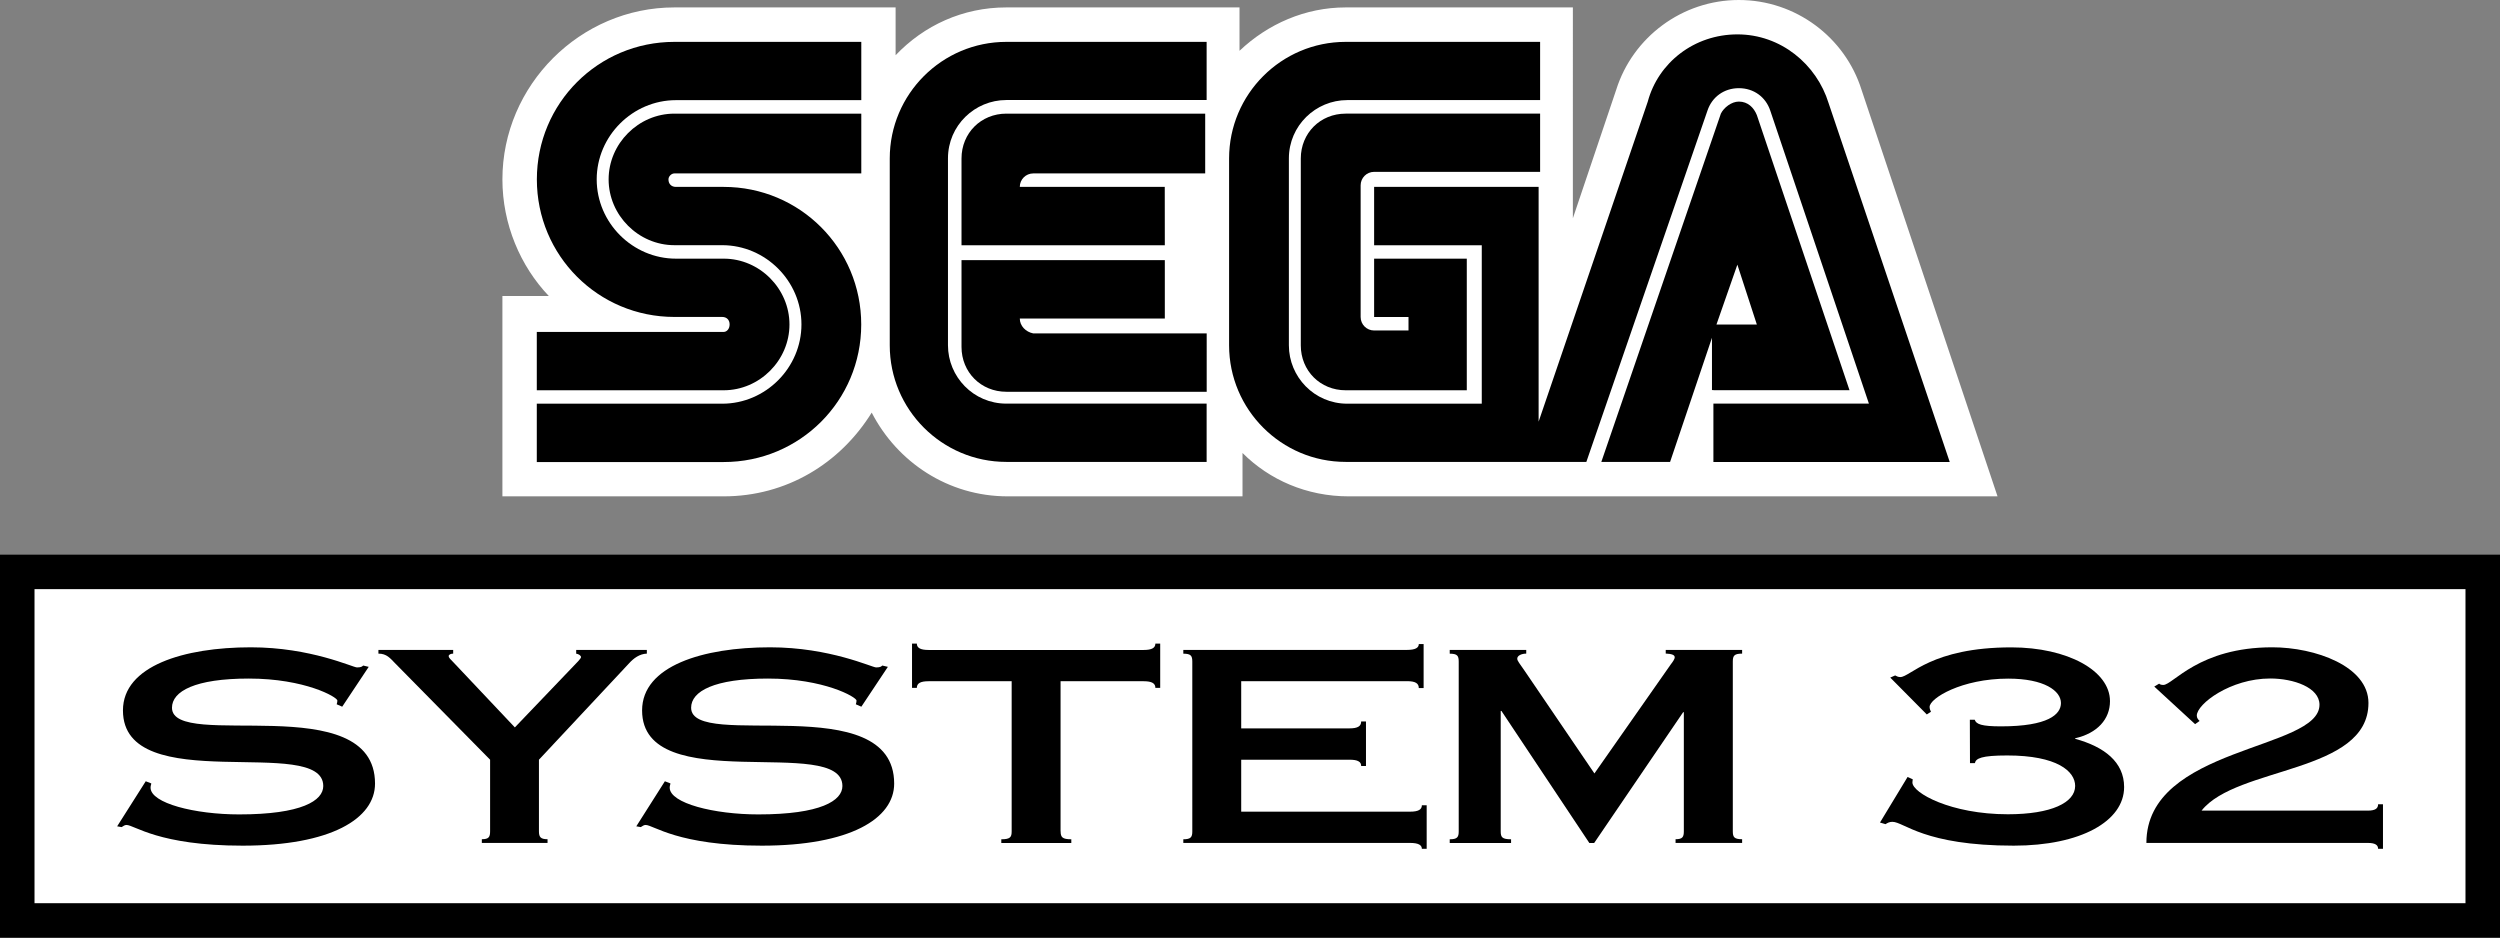 <?xml version="1.0" encoding="utf-8"?>
<!-- Generator: Adobe Illustrator 25.4.1, SVG Export Plug-In . SVG Version: 6.00 Build 0)  -->
<svg version="1.1" id="Layer_1" xmlns="http://www.w3.org/2000/svg" xmlns:xlink="http://www.w3.org/1999/xlink" x="0px" y="0px"
	 viewBox="0 0 3839 1440" style="enable-background:new 0 0 3839 1440;" xml:space="preserve">
<rect x="0" y="0" width="3839" height="1440" fill="#808080" stroke="none"/>
<style type="text/css">
	.st0{fill:#FFFFFF;}
</style>
<g>
	<g>
		<path class="st0" d="M2858.5,137.7C2833.2,57.4,2757.5,0,2670.2,0s-163,57.4-188.3,137.7l-66.6,197.5V11.4h-348.9
			c-62,0-119.4,25.3-163,66.6V11.4h-358.2c-66.6,0-126.3,27.6-169.9,73.4V11.4h-339.8c-144.6,0-264,119.5-264,264.1
			c0,68.9,27.6,133.2,71.2,179h-71.2v307.7h339.8c96.4,0,179-50.6,227.3-128.6c39,75.7,117,128.6,208.9,128.6h360.5v-66.6
			c41.3,41.3,98.7,66.6,163,66.6h996.4L2858.5,137.7z"/>
		<g>
			<g>
				<g>
					<path d="M1111.4,509.7H824.3v89.6h287c55.1,0,101-45.9,101-101s-45.8-101.1-100.9-101.1H1038c-66.6,0-121.7-55.1-121.7-121.7
						s55.1-121.7,121.7-121.7h284.6V64.3h-287c-117,0-211.2,94.2-211.2,211.2s94.2,211.2,211.2,211.2h73.4c6.9,0,11.4,4.6,11.4,11.4
						C1120.5,505.1,1115.9,509.7,1111.4,509.7z"/>
					<path d="M1035.6,266.3h287v-91.8h-287c-55.1,0-101,45.9-101,101s45.9,101,101,101h73.4c66.6,0,121.7,55.1,121.7,121.7
						s-55.1,121.7-121.6,121.7H824.3v89.6h287c117,0,211.2-94.2,211.2-211.2S1228.3,287,1111.3,287h-73.4c-6.9,0-11.4-4.6-11.4-11.4
						C1026.4,270.9,1031,266.3,1035.6,266.3z"/>
				</g>
				<g>
					<path d="M2066.4,174.5c-39,0-68.9,29.9-68.9,68.9v287c0,39,29.9,68.9,68.9,68.9h186V397.2h-142.3v89.6h52.8v20.7h-52.8
						c-11.4,0-20.7-9.2-20.7-20.7V284.6c0-11.4,9.2-20.7,20.7-20.7h254.9v-89.5H2066.4z"/>
					<path d="M2631.2,599.2h208.9l-142.3-422.5c-4.6-11.4-13.7-20.7-27.6-20.7c-11.4,0-23,9.2-27.6,18.4L2459,709.3h105.6
						l64.3-190.6v80.3h2.3V599.2z M2667.9,406.4l29.9,91.9h-62L2667.9,406.4z"/>
					<path d="M2808,158.4c-18.4-59.7-73.4-105.6-140-105.6c-66.6,0-121.7,43.6-137.7,103.3l-167.6,491.4V287h-252.6v89.6h165.3
						v243.3h-206.6c-50.6,0-89.6-41.3-89.6-89.6v-287c0-50.6,41.3-89.6,89.6-89.6H2365V64.3h-298.6c-98.7,0-179,80.3-179,179v287
						c0,98.7,80.3,179,179,179H2436l186-539.5c6.9-20.7,25.3-34.4,48.2-34.4c23,0,41.3,13.7,48.2,34.4l151.5,450h-238.8v89.6H2994
						l0,0L2808,158.4z"/>
				</g>
				<g>
					<path d="M1545.3,619.8c-50.6,0-89.6-41.3-89.6-89.6v-287c0-50.6,41.3-89.6,89.6-89.6h307.6V64.3h-307.6
						c-98.7,0-179,80.3-179,179v287c0,98.7,80.3,179,179,179h307.6v-89.5H1545.3z"/>
					<path d="M1566,489.1h222.7v-89.6h-312.2v133.2c0,39,29.9,68.9,68.9,68.9h307.6V512h-266.3C1575.1,509.7,1566,500.5,1566,489.1z
						"/>
					<path d="M1788.6,287H1566c0-11.4,9.2-20.7,20.7-20.7h264v-91.8h-305.3c-39,0-68.9,29.9-68.9,68.9v133.2h312.2
						C1788.6,376.5,1788.6,287,1788.6,287z"/>
				</g>
			</g>
		</g>
	</g>
	<g>
		<g>
			<g>
				<rect x="26.5" y="878.2" class="st0" width="3786" height="535.3"/>
				<path d="M3839,1440H0V851.7h3839V1440z M53,1387H3786V904.7H53V1387z"/>
			</g>
		</g>
		<g>
			<g>
				<path d="M3024.9,1105.2h7.5c2.1,6.9,10.5,10.2,40.3,10.2c72.5,0,92.1-18.4,92.1-35.8c0-18.7-25.5-37.5-81-37.5
					c-71.5,0-120.7,30.1-120.7,43.5c0,2.8,1.1,5.3,2.1,7.4l-6.4,4.1l-56.1-56.6l7.5-3.3c2.1,1.2,4.7,2.5,7.9,2.5
					c15.4,0,47.6-45.6,170.5-45.6c86.3,0,151.5,35.8,151.5,82.6c0,27.7-19.5,49.3-53.5,57v0.8c44.5,12.2,75.2,35.5,75.2,74.1
					c0,52.5-66.7,90-169.5,90c-138.2,0-168.4-36.6-186.4-36.6c-4.3,0-7.5,1.6-10.5,3.6l-8.5-2.5l42.4-70l7.9,3.6
					c0,1.2-0.5,2.8-0.5,4.9c0,15.9,58.7,48.8,146.6,48.8c66.7,0,103.3-17.9,103.3-43.5c0-22.4-27.5-46.8-104.3-46.8
					c-39.7,0-48.2,4.5-49.7,11.8h-7.5L3024.9,1105.2L3024.9,1105.2z"/>
				<path d="M3308.1,1054.3l7.5-4.5c1.1,1.2,3.2,2,6.4,2c14.8,0,54.5-57.8,167.3-57.8c65.6,0,147.7,28.9,147.7,85.5
					c0,108.3-202.3,96.9-256.3,165.3h255.2c11.6,0,15.9-3.3,15.9-9.8h7.5v68.4h-7.5c0-5.7-4.3-9-15.9-9h-339.9
					c0-148.6,265.8-142.1,265.8-212.2c0-26.5-39.7-40.3-75.7-40.3c-60.9,0-112.7,39.1-112.7,57c0,3.6,2.1,6.1,4.3,8.2l-6.9,4.9
					L3308.1,1054.3z"/>
			</g>
			<g>
				<path d="M525.5,1085.2l-8.5-3.7c0.5-1.6,1.1-3.7,1.1-5.7c0-5.3-49.8-33.8-136-33.8c-82.6,0-118,19.5-118,44.8
					c0,66.8,311.8-30.9,311.8,116.5c0,53.8-67.8,95.3-203.3,95.3c-129.2,0-166.2-31.8-178.4-31.8c-3.2,0-4.8,2-7.4,3.3l-6.9-1.2
					l43.9-69.2l8.5,3.3c0,1.6-1.1,3.3-1.1,6.5c0,24,68.3,41.1,136,41.1c96.3,0,129.2-21.2,129.2-43.6c0-79.8-307.6,19.1-307.6-116.1
					c0-68.4,93.7-96.9,196.4-96.9c92.1,0,156.7,30.9,163,30.9c6.9,0,7.9-1.6,9.5-2.9l8.5,2L525.5,1085.2z"/>
				<path d="M695.9,998v5.7c-3.7,0-6.9,1.6-6.9,3.7c0,2.9,3.2,5.3,7.4,9.8l94.2,99.8l97.4-101.8c2.1-2.4,4.2-4.9,4.2-6.1
					c0-2.4-3.7-4.9-7.4-5.3V998h108.5v5.7c-11.1,0.4-20.1,6.9-27.5,15.1l-138.2,147.8v109.9c0,9,2.6,12.2,13.2,12.2v5.7H739.9v-5.7
					c10.6,0,12.7-3.3,12.7-12.2v-109.9L607,1018.8c-7.9-8.1-13.2-15.1-25.9-15.1V998H695.9z"/>
				<path d="M1322.7,1085.2l-8.5-3.7c0.5-1.6,1.1-3.7,1.1-5.7c0-5.3-49.8-33.8-136-33.8c-82.6,0-118,19.5-118,44.8
					c0,66.8,311.8-30.9,311.8,116.5c0,53.8-67.8,95.3-203.3,95.3c-129.2,0-166.2-31.8-178.4-31.8c-3.2,0-4.8,2-7.4,3.3l-6.9-1.2
					l43.9-69.2l8.5,3.3c0,1.6-1.1,3.3-1.1,6.5c0,24,68.3,41.1,136,41.1c96.3,0,129.2-21.2,129.2-43.6c0-79.8-307.6,19.1-307.6-116.1
					c0-68.4,93.7-96.9,196.4-96.9c92.1,0,156.7,30.9,163,30.9c6.9,0,7.9-1.6,9.5-2.9l8.5,2L1322.7,1085.2z"/>
				<path d="M1628.7,1276.6c0,9,2.6,12.2,16.4,12.2v5.7h-107.5v-5.7c13.8,0,15.9-3.3,15.9-12.2v-230.5h-127.6
					c-12.7,0-18,3.3-18,10.2h-7.4v-68h7.4c0,6.5,5.3,9.8,18,9.8h330.3c12.7,0,18-3.3,18-9.8h7.4v68h-7.4c0-6.9-5.3-10.2-18-10.2
					h-127.6V1276.6z"/>
				<path d="M1817.1,1288.8c11.6,0,13.8-3.3,13.8-12.2V1016c0-9-2.1-12.2-13.8-12.2V998h343.6c12.7,0,18-3.3,18-9h7.4v67.6h-7.4
					c0-7.3-5.3-10.6-18-10.6H1906v72.5h166.2c12.7,0,18-3.3,18-10.6h7.4v68.4h-7.4c0-3.3-1.1-5.7-4.2-7.3c-2.6-1.6-7.4-2.4-13.8-2.4
					H1906v79.8h259.4c12.7,0,18-3.3,18-9.8h7.4v66.8h-7.4c0-5.7-5.3-9-18-9h-348.3V1288.8z"/>
				<path d="M2675.2,998v5.7c-12.2,0-14.3,3.3-14.3,12.2v260.6c0,9,2.1,12.2,14.3,12.2v5.7H2573v-5.7c10.6,0,12.7-3.3,12.7-12.2
					v-182.8h-1.1l-136.6,200.8h-7.4l-135-202.8h-1.1v184.9c0,9,2.1,12.2,15.9,12.2v5.7h-94.2v-5.7c11.6,0,13.8-3.3,13.8-12.2V1016
					c0-9-2.1-12.2-13.8-12.2V998h117.5v5.7c-6.9,0-13.8,2.9-13.8,7.7c0,3.7,3.7,7.3,11.6,19.1l106.9,157.2l117.5-167.8
					c2.6-3.3,5.8-7.7,5.8-10.6c0-3.7-4.8-5.3-13.8-5.7V998H2675.2z"/>
			</g>
		</g>
	</g>
</g>
</svg>
